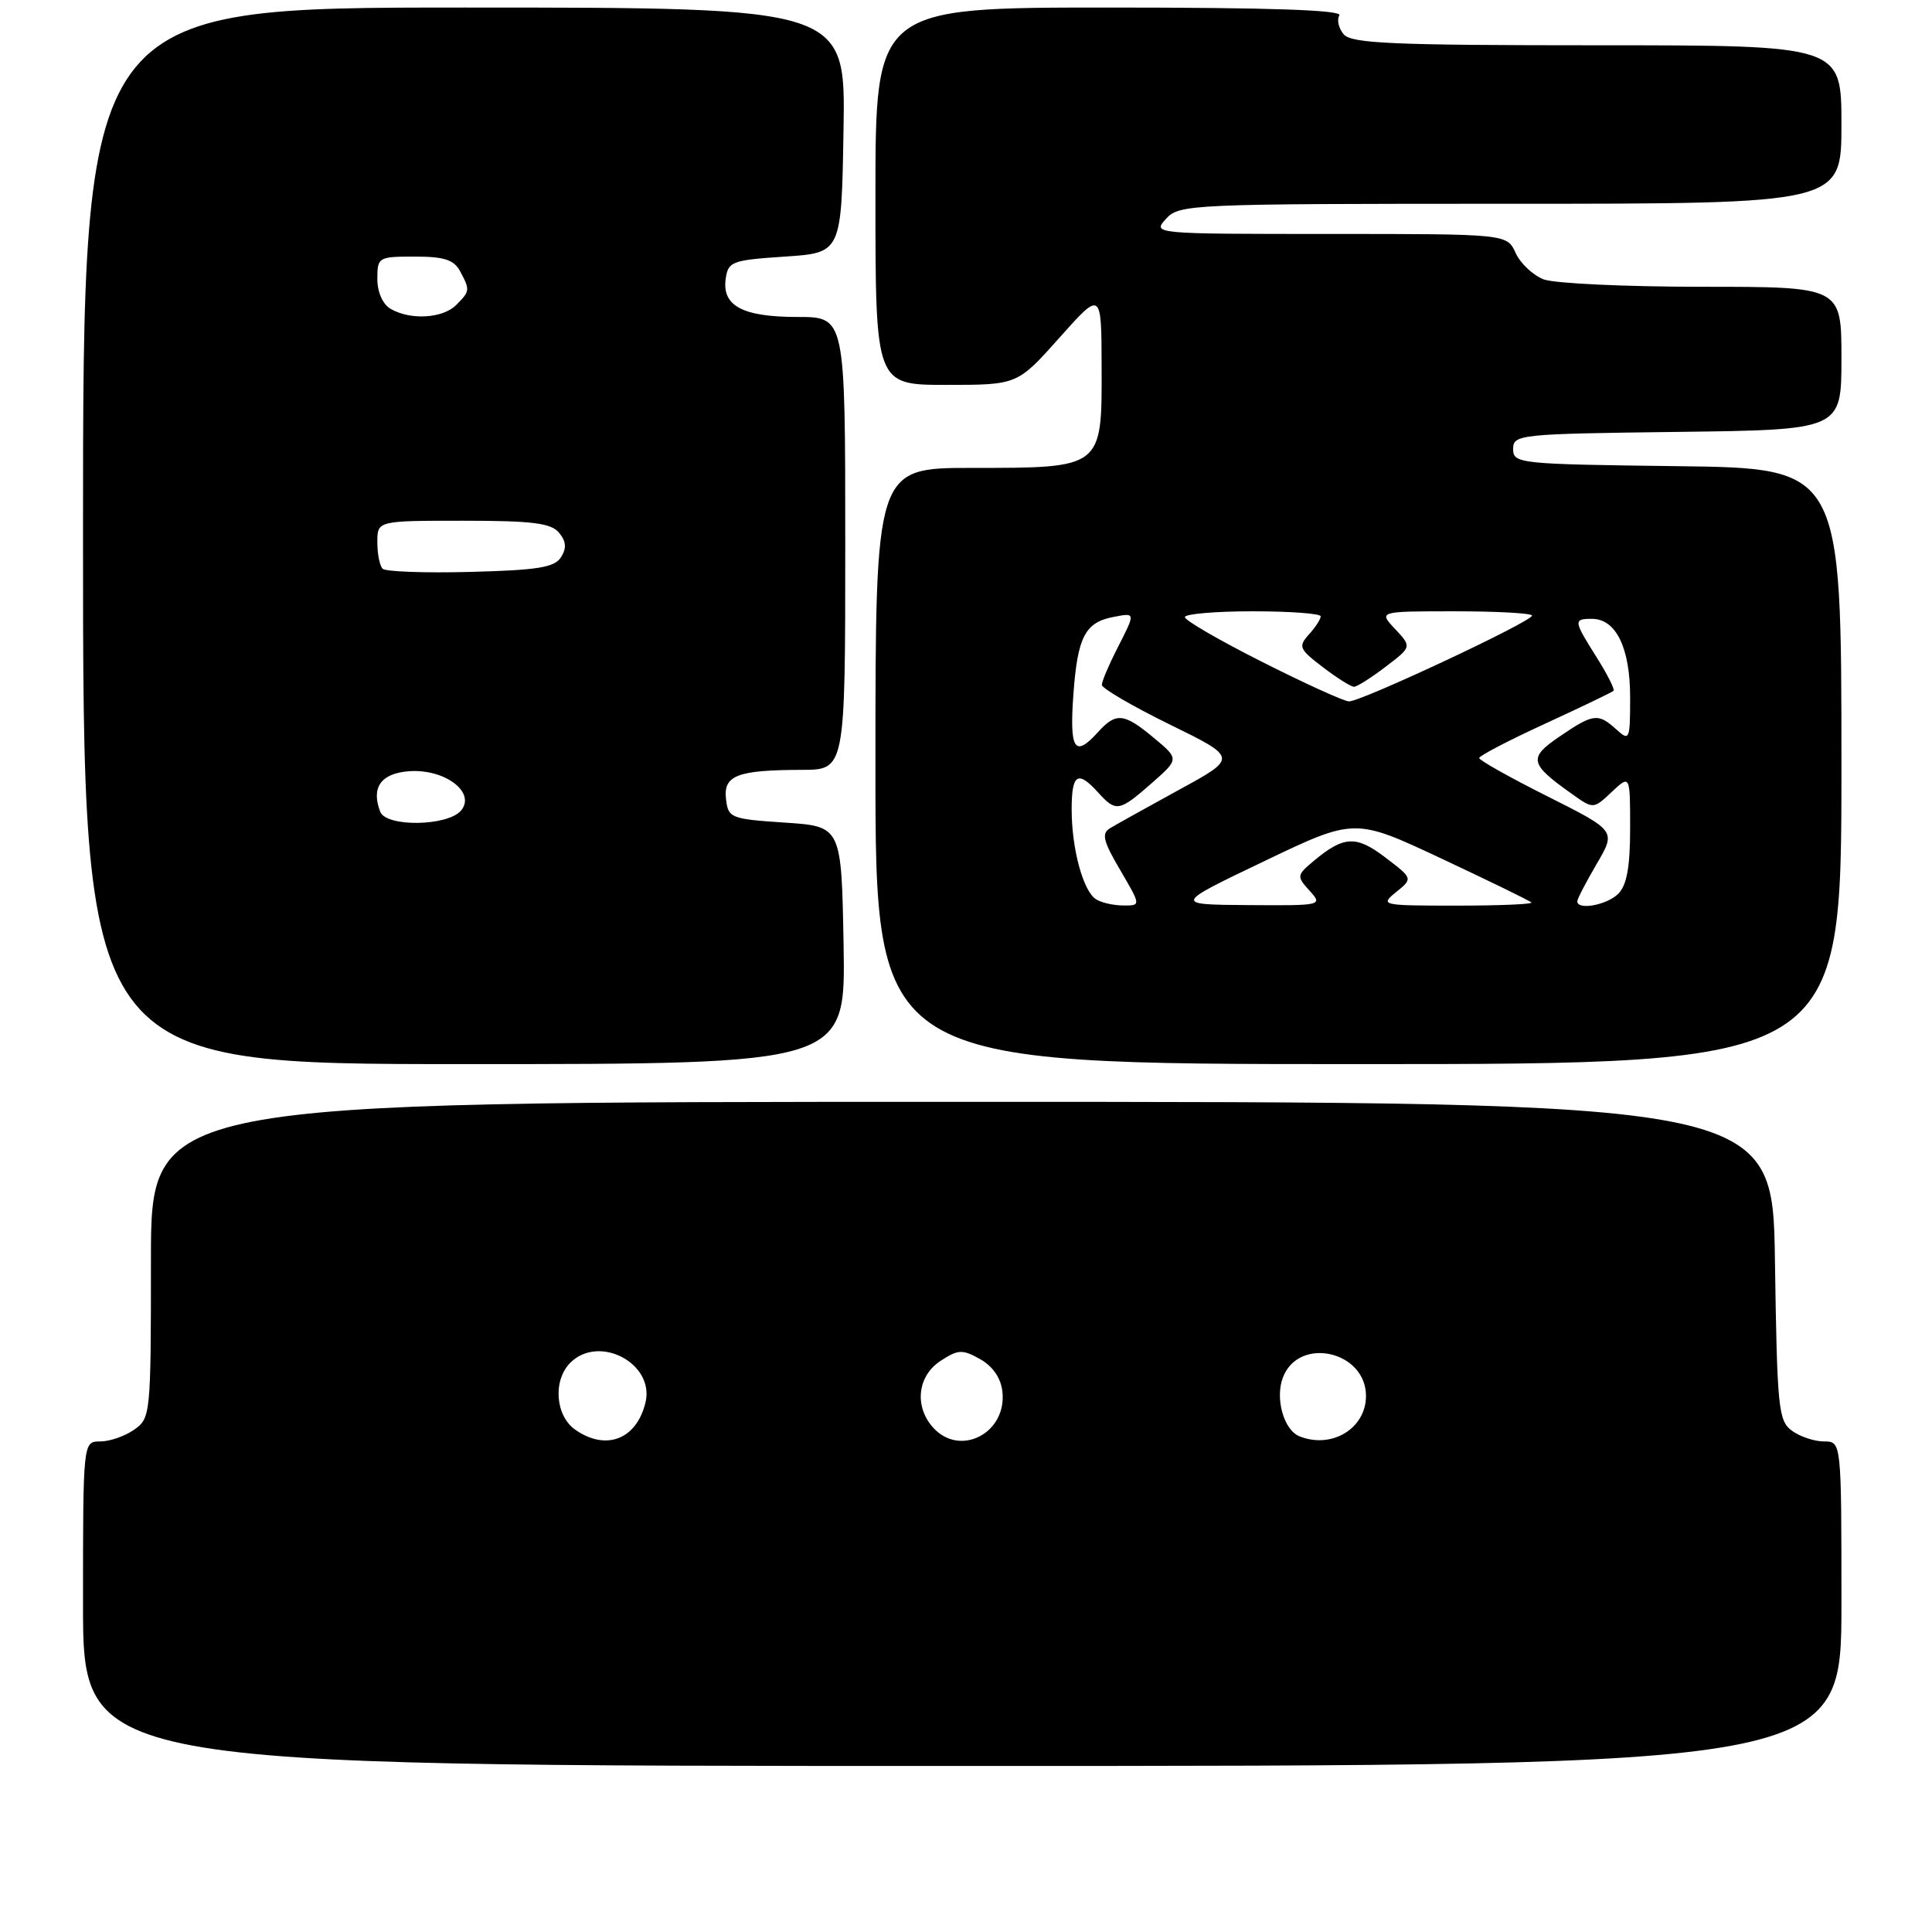 <?xml version="1.0" encoding="UTF-8" standalone="no"?>
<!DOCTYPE svg PUBLIC "-//W3C//DTD SVG 1.1//EN" "http://www.w3.org/Graphics/SVG/1.1/DTD/svg11.dtd" >
<svg xmlns="http://www.w3.org/2000/svg" xmlns:xlink="http://www.w3.org/1999/xlink" version="1.1" viewBox="0 0 256 256">
 <g >
 <path fill="currentColor"
d=" M 244.00 212.50 C 244.00 191.00 244.00 191.00 241.69 191.00 C 240.42 191.00 238.51 190.36 237.44 189.58 C 235.64 188.27 235.48 186.60 235.19 167.08 C 234.89 146.00 234.89 146.00 127.44 146.00 C 20.00 146.00 20.00 146.00 20.00 166.94 C 20.00 187.45 19.95 187.92 17.78 189.44 C 16.56 190.30 14.53 191.00 13.28 191.00 C 11.00 191.00 11.00 191.00 11.00 212.50 C 11.00 234.00 11.00 234.00 127.50 234.00 C 244.00 234.00 244.00 234.00 244.00 212.50 Z  M 111.78 125.25 C 111.50 109.50 111.50 109.50 104.00 109.00 C 96.80 108.52 96.49 108.39 96.20 105.88 C 95.83 102.74 97.68 102.03 106.25 102.01 C 112.00 102.00 112.00 102.00 112.00 72.00 C 112.00 42.00 112.00 42.00 105.69 42.00 C 98.41 42.00 95.65 40.54 96.16 36.94 C 96.48 34.65 96.97 34.47 104.00 34.00 C 111.50 33.50 111.50 33.50 111.77 17.25 C 112.05 1.00 112.05 1.00 61.52 1.00 C 11.00 1.00 11.00 1.00 11.00 71.00 C 11.00 141.00 11.00 141.00 61.53 141.00 C 112.05 141.00 112.05 141.00 111.78 125.25 Z  M 244.00 101.52 C 244.00 62.04 244.00 62.04 222.25 61.77 C 201.26 61.51 200.50 61.43 200.50 59.50 C 200.50 57.57 201.26 57.49 222.25 57.23 C 244.00 56.96 244.00 56.96 244.00 47.48 C 244.00 38.00 244.00 38.00 225.57 38.00 C 215.43 38.00 205.97 37.56 204.55 37.02 C 203.14 36.48 201.46 34.91 200.83 33.52 C 199.68 31.00 199.68 31.00 176.18 31.00 C 152.75 31.00 152.69 30.99 154.50 29.00 C 156.26 27.06 157.58 27.00 200.15 27.00 C 244.00 27.00 244.00 27.00 244.00 16.50 C 244.00 6.00 244.00 6.00 211.62 6.00 C 184.50 6.00 179.05 5.76 178.04 4.54 C 177.37 3.74 177.12 2.62 177.47 2.04 C 177.92 1.33 168.38 1.00 147.06 1.00 C 116.00 1.00 116.00 1.00 116.00 26.00 C 116.00 51.00 116.00 51.00 125.40 51.00 C 134.81 51.00 134.81 51.00 140.38 44.75 C 145.95 38.50 145.95 38.50 145.97 48.69 C 146.01 62.08 146.11 62.00 128.78 62.00 C 116.00 62.00 116.00 62.00 116.00 101.50 C 116.00 141.00 116.00 141.00 180.00 141.00 C 244.00 141.00 244.00 141.00 244.00 101.52 Z  M 76.22 189.44 C 73.58 187.59 73.24 182.90 75.57 180.57 C 79.38 176.76 86.78 180.67 85.53 185.84 C 84.35 190.73 80.30 192.30 76.22 189.44 Z  M 123.65 189.17 C 121.12 186.37 121.56 182.33 124.62 180.33 C 126.96 178.80 127.51 178.77 129.87 180.09 C 131.54 181.03 132.62 182.59 132.82 184.37 C 133.46 189.87 127.23 193.13 123.65 189.17 Z  M 172.19 190.32 C 170.11 189.49 168.93 185.31 169.99 182.53 C 172.08 177.02 181.00 179.00 181.00 184.97 C 181.00 189.28 176.47 192.03 172.19 190.32 Z  M 50.38 107.56 C 49.16 104.37 50.45 102.51 54.09 102.20 C 58.85 101.80 63.11 104.96 61.10 107.39 C 59.35 109.49 51.18 109.62 50.38 107.56 Z  M 50.70 75.36 C 50.31 74.98 50.00 73.39 50.00 71.83 C 50.00 69.00 50.00 69.00 61.38 69.00 C 70.54 69.00 73.01 69.31 74.07 70.58 C 75.02 71.73 75.10 72.63 74.34 73.83 C 73.48 75.19 71.27 75.55 62.34 75.78 C 56.32 75.94 51.08 75.75 50.70 75.36 Z  M 51.75 40.92 C 50.71 40.31 50.00 38.71 50.00 36.95 C 50.00 34.08 50.13 34.00 54.96 34.00 C 58.85 34.00 60.15 34.42 60.96 35.93 C 62.30 38.44 62.29 38.57 60.43 40.43 C 58.65 42.20 54.37 42.45 51.75 40.92 Z  M 145.23 119.16 C 143.52 118.08 142.00 112.46 142.00 107.26 C 142.00 102.54 142.80 102.02 145.50 105.00 C 147.88 107.63 148.29 107.56 152.59 103.79 C 156.25 100.57 156.25 100.57 152.91 97.79 C 148.94 94.47 147.89 94.36 145.50 97.00 C 142.39 100.44 141.70 99.40 142.23 92.01 C 142.78 84.40 143.77 82.47 147.53 81.75 C 150.50 81.18 150.50 81.11 148.00 86.00 C 146.90 88.16 146.00 90.30 146.00 90.75 C 146.00 91.21 150.05 93.57 155.00 96.00 C 164.00 100.41 164.00 100.41 156.25 104.64 C 151.99 106.97 147.87 109.27 147.09 109.74 C 145.93 110.45 146.17 111.44 148.44 115.30 C 151.19 120.00 151.19 120.00 148.85 119.98 C 147.56 119.98 145.93 119.61 145.23 119.16 Z  M 167.50 114.12 C 179.50 108.37 179.50 108.37 190.99 113.76 C 197.31 116.73 202.68 119.34 202.91 119.58 C 203.14 119.81 198.71 120.00 193.06 120.00 C 183.01 120.00 182.83 119.96 185.00 118.20 C 187.22 116.40 187.22 116.40 183.59 113.64 C 179.71 110.67 178.07 110.75 174.11 114.05 C 171.81 115.97 171.79 116.11 173.52 118.02 C 175.29 119.98 175.21 120.00 165.40 119.93 C 155.50 119.86 155.50 119.86 167.50 114.12 Z  M 209.00 119.43 C 209.00 119.11 210.16 116.88 211.57 114.47 C 214.14 110.09 214.14 110.09 205.07 105.53 C 200.08 103.03 196.00 100.74 196.00 100.44 C 196.00 100.15 199.93 98.10 204.72 95.90 C 209.52 93.69 213.60 91.73 213.80 91.54 C 213.99 91.35 212.99 89.36 211.57 87.11 C 208.49 82.23 208.46 82.00 210.94 82.00 C 214.13 82.00 216.00 85.84 216.00 92.38 C 216.00 98.06 215.92 98.24 214.17 96.65 C 211.76 94.47 211.13 94.54 206.67 97.58 C 202.49 100.42 202.64 101.19 208.23 105.16 C 211.13 107.23 211.13 107.23 213.56 104.94 C 216.00 102.65 216.00 102.65 216.00 109.75 C 216.00 114.88 215.56 117.29 214.43 118.43 C 212.94 119.92 209.00 120.65 209.00 119.43 Z  M 167.25 87.71 C 161.61 84.87 157.00 82.20 157.00 81.77 C 157.00 81.35 161.05 81.00 166.00 81.00 C 170.95 81.00 175.00 81.30 175.00 81.67 C 175.00 82.04 174.30 83.12 173.44 84.07 C 172.00 85.66 172.14 86.01 175.28 88.40 C 177.15 89.83 179.01 91.00 179.41 91.00 C 179.81 91.00 181.69 89.81 183.60 88.35 C 187.07 85.71 187.07 85.71 184.86 83.35 C 182.65 81.00 182.65 81.00 192.83 81.00 C 198.42 81.00 203.00 81.26 203.00 81.57 C 203.00 82.36 180.26 93.01 178.74 92.94 C 178.06 92.91 172.89 90.56 167.25 87.71 Z "/>
</g>
</svg>